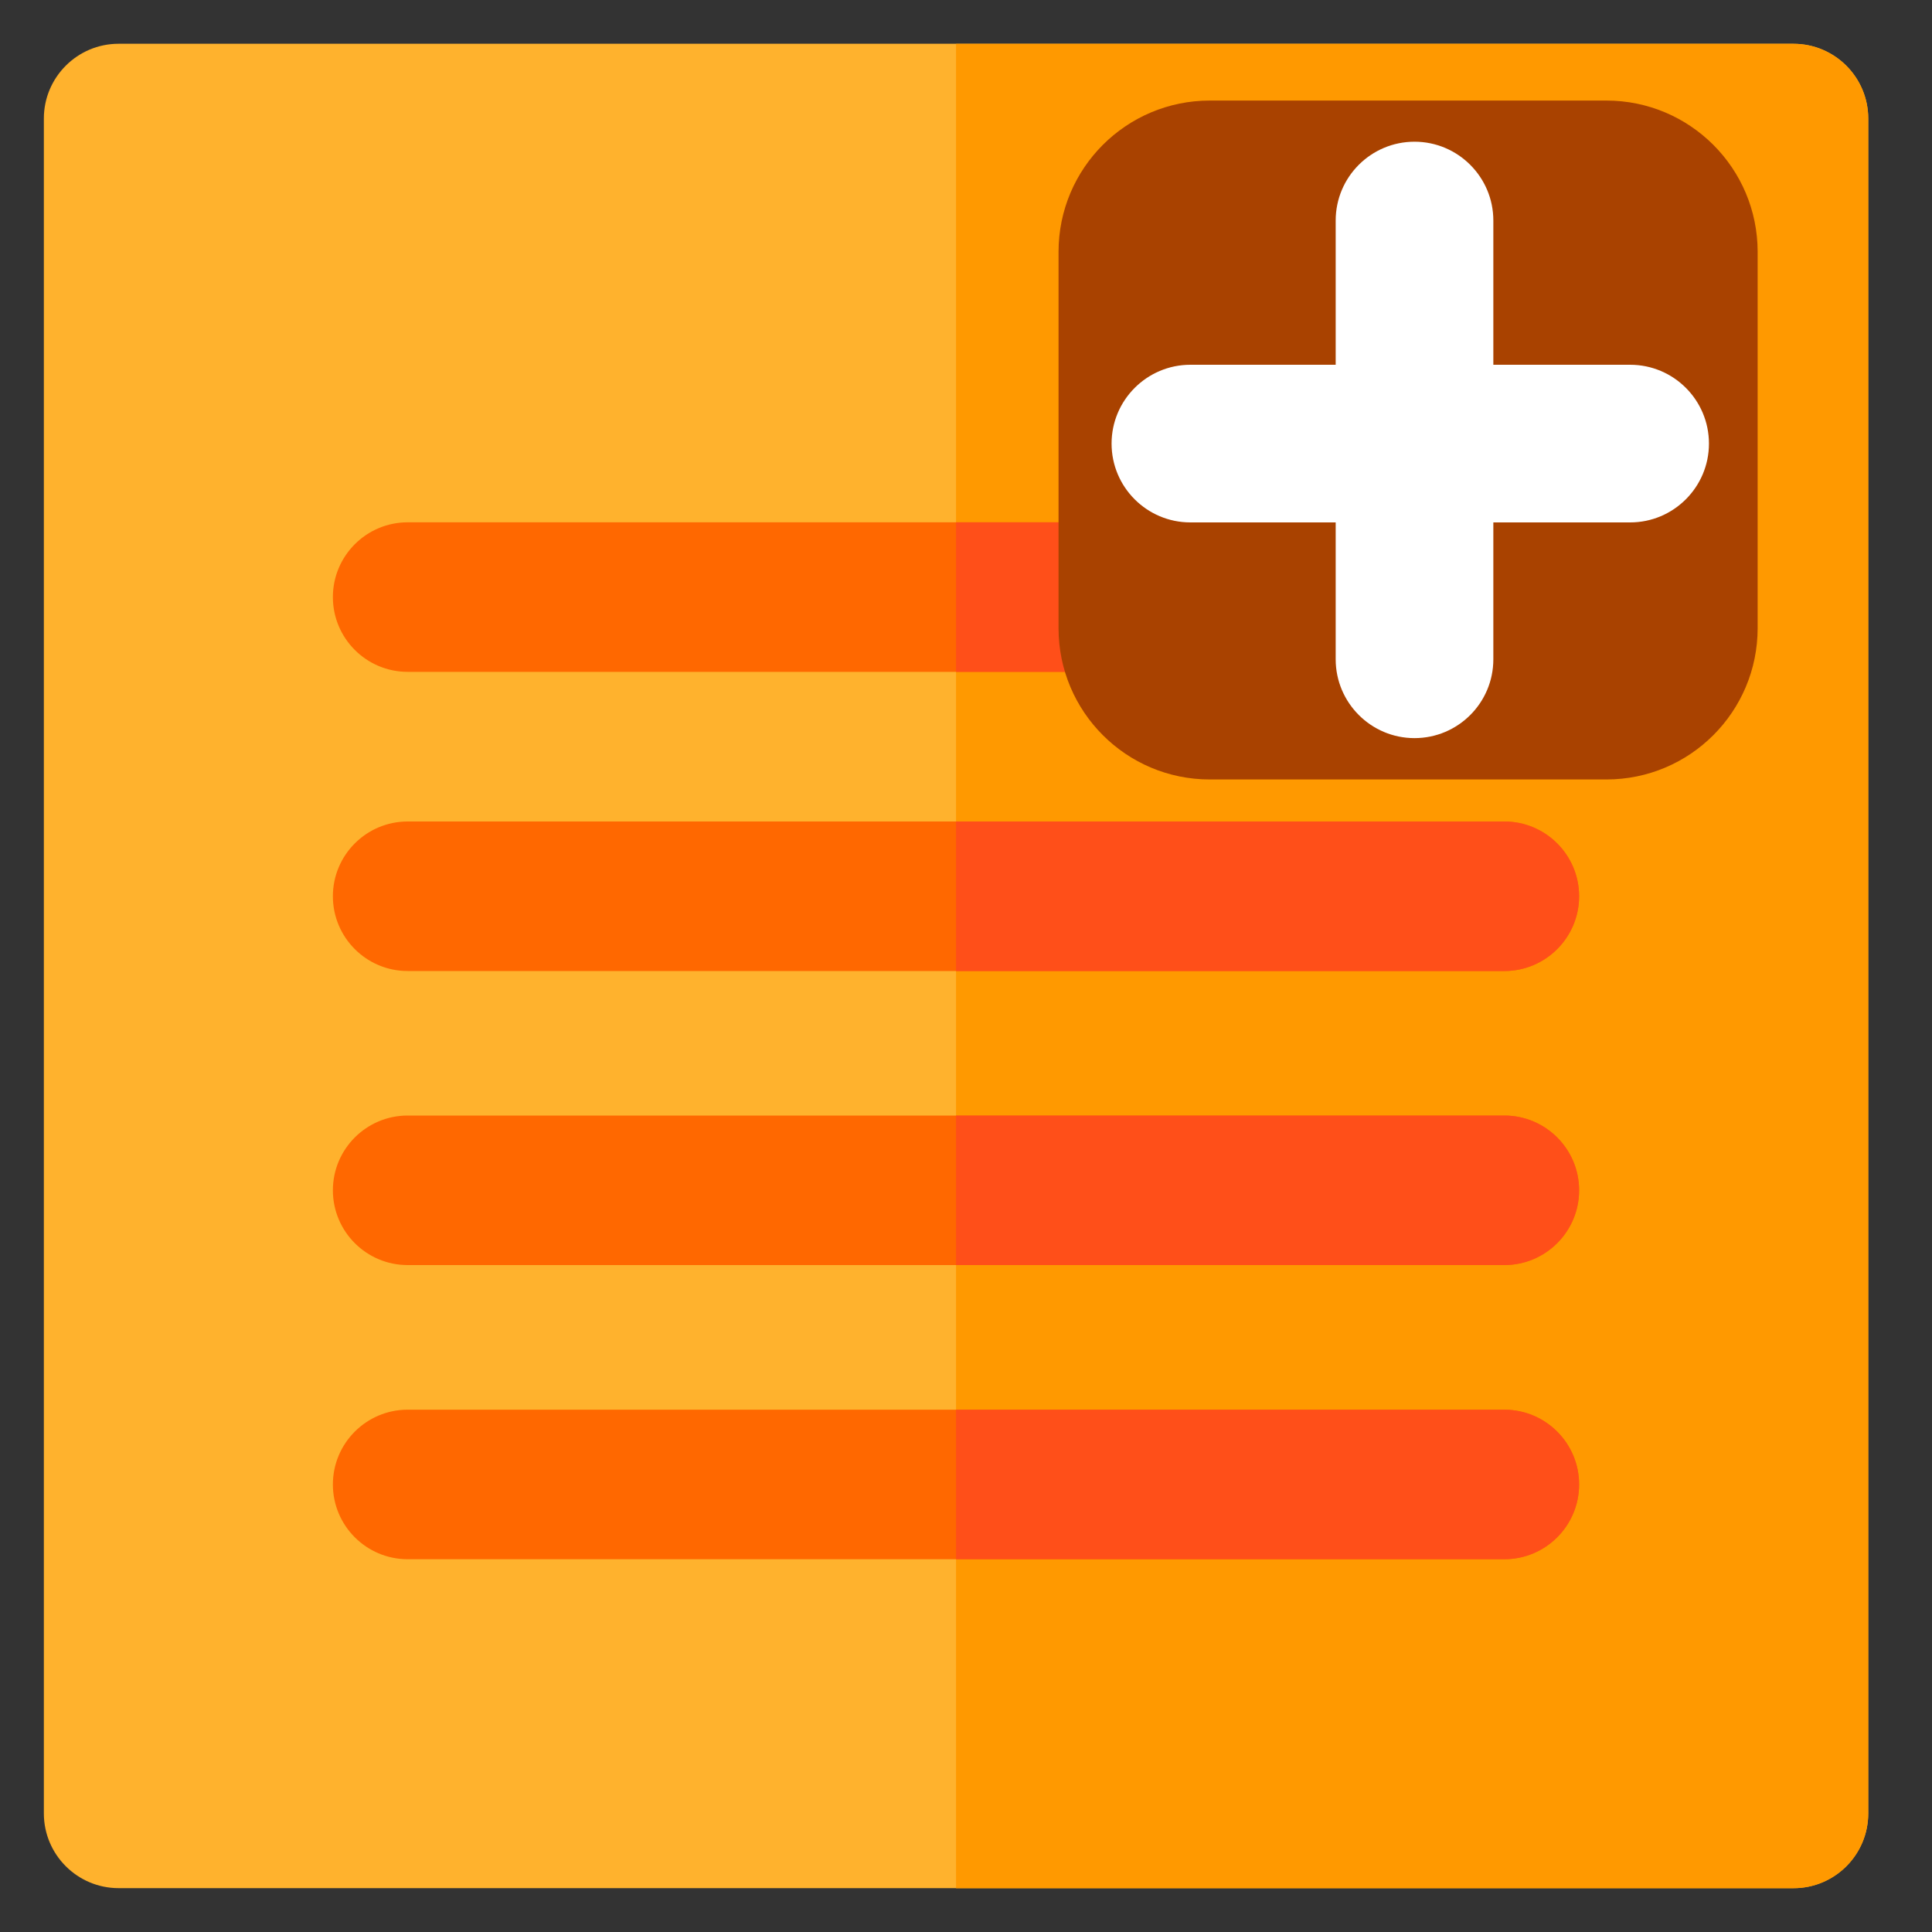<!-- Generated by IcoMoon.io -->
<svg version="1.1" xmlns="http://www.w3.org/2000/svg" width="20" height="20" viewBox="0 0 20 20">
<rect x="0" y="0" width="20" height="20" fill="#333333" stroke="none"/>
<title>store-evidence</title>
<path fill="#ffb22d" d="M18.566 19.546h-17.338c-0.427 0-0.774-0.347-0.774-0.774v-17.545c0-0.427 0.347-0.774 0.774-0.774h17.338c0.427 0 0.774 0.347 0.774 0.774v17.545c0 0.428-0.347 0.774-0.774 0.774z"></path>
<path fill="#f90" d="M18.566 0.454h-8.669v19.093h8.669c0.427 0 0.774-0.347 0.774-0.774v-17.545c-0-0.427-0.347-0.774-0.774-0.774z"></path>
<path fill="#ff6800" d="M15.573 10.052h-11.353c-0.427 0-0.774-0.347-0.774-0.774s0.347-0.774 0.774-0.774h11.353c0.427 0 0.774 0.347 0.774 0.774s-0.347 0.774-0.774 0.774z"></path>
<path fill="#ff6800" d="M15.573 13.096h-11.353c-0.427 0-0.774-0.347-0.774-0.774s0.347-0.774 0.774-0.774h11.353c0.427 0 0.774 0.347 0.774 0.774s-0.347 0.774-0.774 0.774z"></path>
<path fill="#ff6800" d="M15.573 16.141h-11.353c-0.427 0-0.774-0.347-0.774-0.774s0.347-0.774 0.774-0.774h11.353c0.427 0 0.774 0.347 0.774 0.774s-0.347 0.774-0.774 0.774z"></path>
<path fill="#ff6800" d="M15.573 6.955h-11.353c-0.427 0-0.774-0.347-0.774-0.774s0.347-0.774 0.774-0.774h11.353c0.427 0 0.774 0.347 0.774 0.774s-0.347 0.774-0.774 0.774z"></path>
<path fill="#ff4f19" d="M15.573 8.504h-5.676v1.548h5.676c0.427 0 0.774-0.347 0.774-0.774s-0.347-0.774-0.774-0.774z"></path>
<path fill="#ff4f19" d="M15.573 11.548h-5.676v1.548h5.676c0.427 0 0.774-0.347 0.774-0.774s-0.347-0.774-0.774-0.774z"></path>
<path fill="#ff4f19" d="M15.573 14.593h-5.676v1.548h5.676c0.427 0 0.774-0.347 0.774-0.774s-0.347-0.774-0.774-0.774z"></path>
<path fill="#ff4f19" d="M15.573 5.407h-5.676v1.548h5.676c0.427 0 0.774-0.347 0.774-0.774s-0.347-0.774-0.774-0.774z"></path>
<path fill="#a94200" d="M12.524 1.041h4.105c0.865 0 1.566 0.701 1.566 1.566v3.896c0 0.865-0.701 1.566-1.566 1.566h-4.105c-0.865 0-1.566-0.701-1.566-1.566v-3.896c0-0.865 0.701-1.566 1.566-1.566z"></path>
<path fill="#fff" d="M12.323 3.776h4.552c0.451 0 0.816 0.366 0.816 0.816s-0.366 0.816-0.816 0.816h-4.552c-0.451 0-0.816-0.366-0.816-0.816s0.366-0.816 0.816-0.816z"></path>
<path fill="#fff" d="M15.459 2.283v4.542c0 0.451-0.366 0.816-0.816 0.816s-0.816-0.366-0.816-0.816v-4.542c0-0.451 0.366-0.816 0.816-0.816s0.816 0.366 0.816 0.816z"></path>
</svg>
